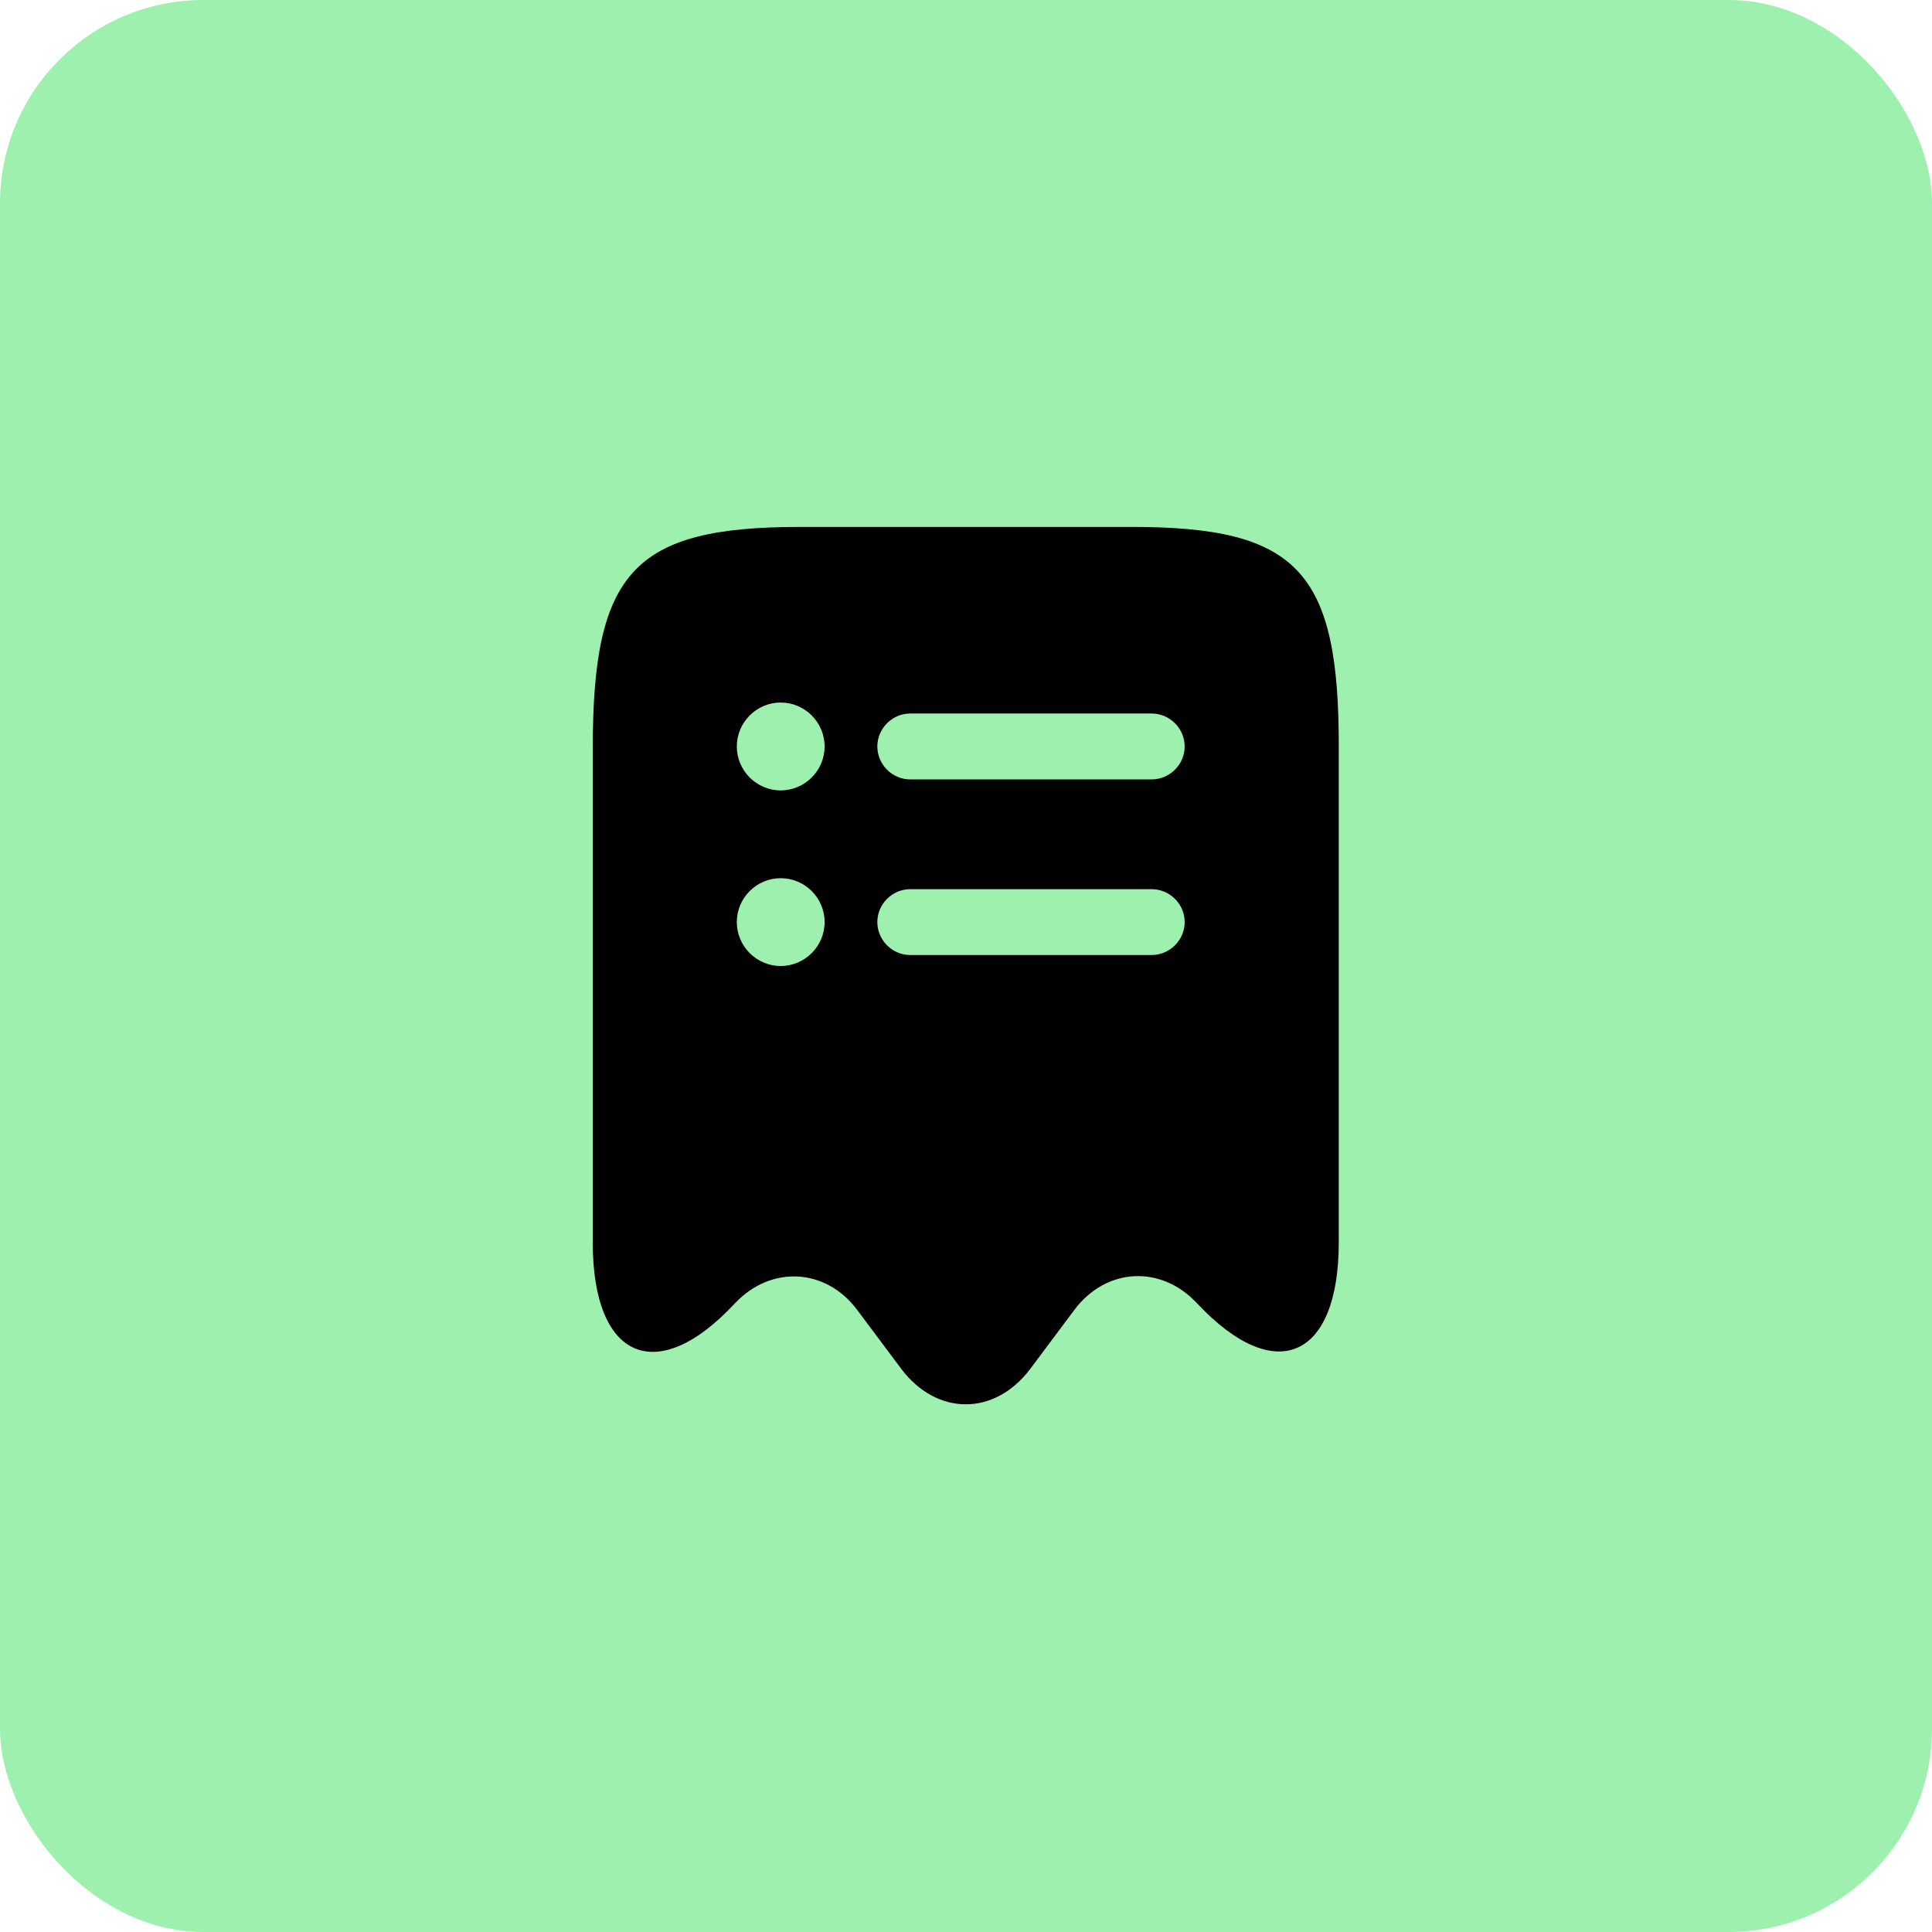 <svg width="38" height="38" viewBox="0 0 38 38" fill="none" xmlns="http://www.w3.org/2000/svg">
<rect width="38" height="38" rx="4" fill="#00D92F" fill-opacity="0.38"/>
<path d="M22.265 10.364H15.736C12.471 10.364 11.659 11.236 11.659 14.716V24.441C11.659 26.738 12.92 27.282 14.449 25.641L14.457 25.633C15.165 24.881 16.245 24.942 16.858 25.762L17.73 26.928C18.43 27.852 19.561 27.852 20.261 26.928L21.133 25.762C21.755 24.933 22.834 24.873 23.543 25.633C25.08 27.274 26.332 26.73 26.332 24.432V14.716C26.341 11.236 25.529 10.364 22.265 10.364ZM15.355 19C14.88 19 14.492 18.611 14.492 18.136C14.492 17.661 14.88 17.273 15.355 17.273C15.831 17.273 16.219 17.661 16.219 18.136C16.219 18.611 15.831 19 15.355 19ZM15.355 15.546C14.88 15.546 14.492 15.157 14.492 14.682C14.492 14.207 14.88 13.818 15.355 13.818C15.831 13.818 16.219 14.207 16.219 14.682C16.219 15.157 15.831 15.546 15.355 15.546ZM22.653 18.784H17.903C17.549 18.784 17.256 18.491 17.256 18.136C17.256 17.782 17.549 17.489 17.903 17.489H22.653C23.007 17.489 23.301 17.782 23.301 18.136C23.301 18.491 23.007 18.784 22.653 18.784ZM22.653 15.33H17.903C17.549 15.33 17.256 15.036 17.256 14.682C17.256 14.328 17.549 14.034 17.903 14.034H22.653C23.007 14.034 23.301 14.328 23.301 14.682C23.301 15.036 23.007 15.33 22.653 15.33Z" fill="black"/>
</svg>
